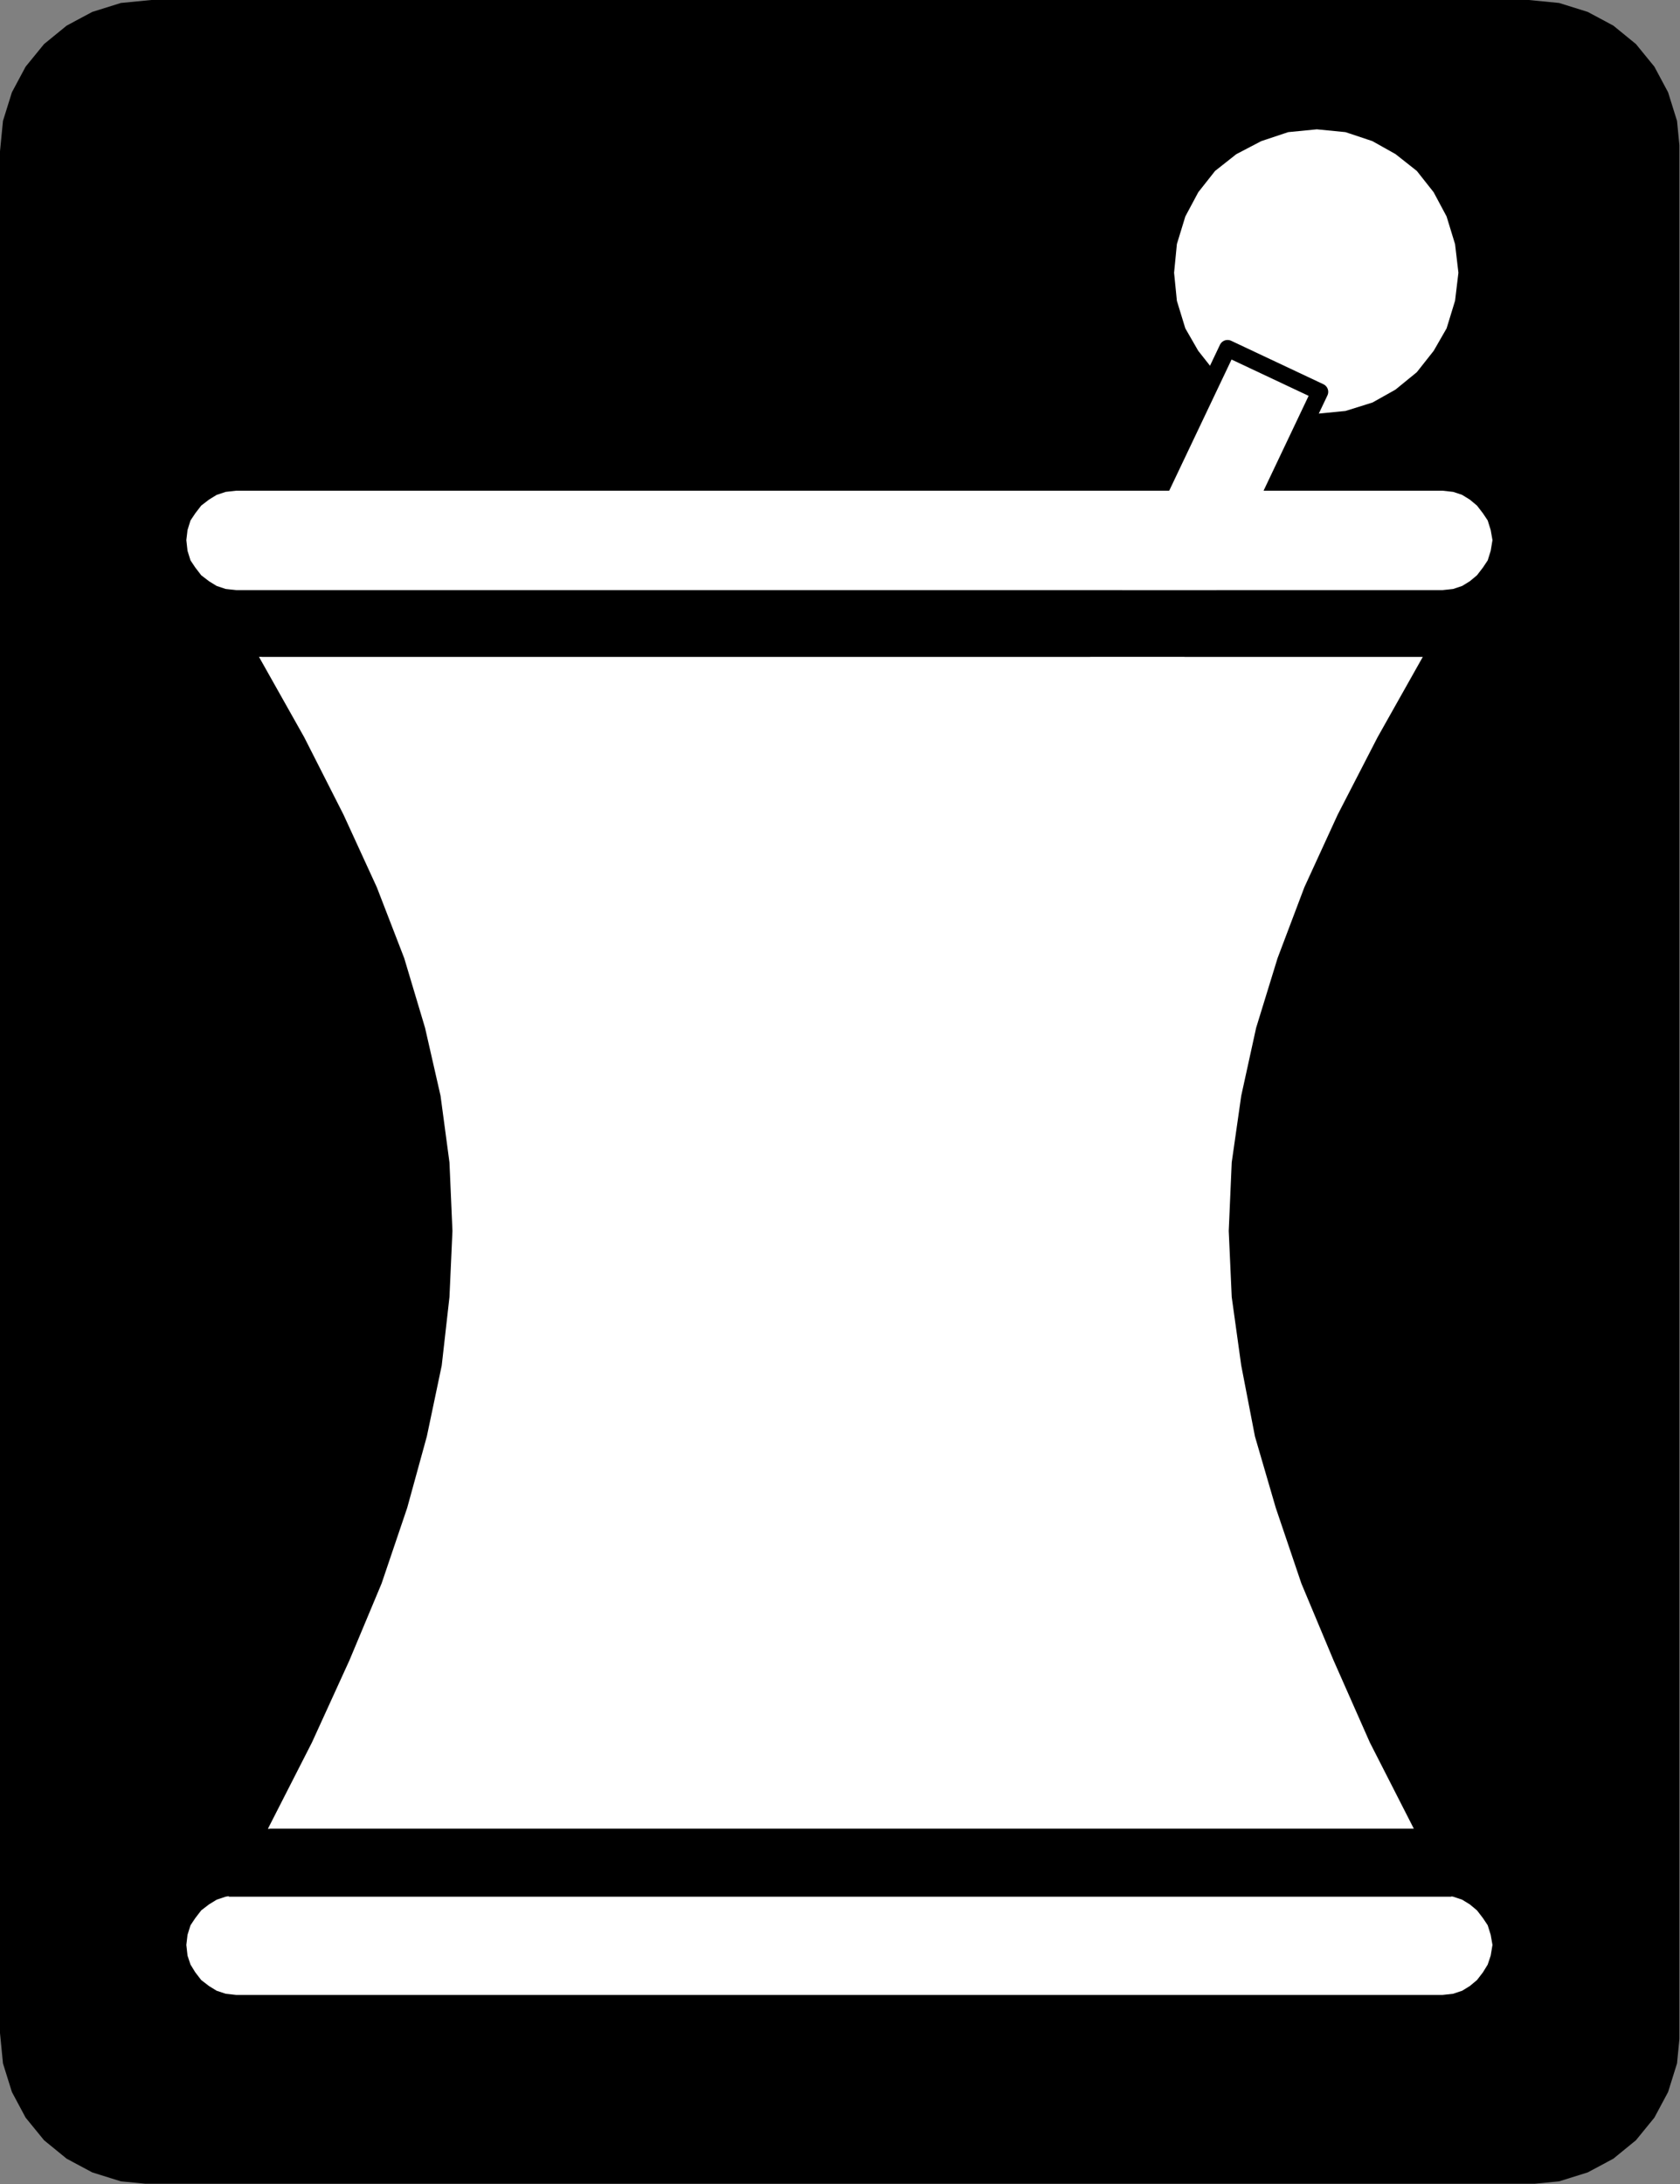 <?xml version="1.0" encoding="UTF-8" standalone="no"?>
<svg
   xmlns:ooo="http://xml.openoffice.org/svg/export"
   xmlns:dc="http://purl.org/dc/elements/1.1/"
   xmlns:cc="http://creativecommons.org/ns#"
   xmlns:rdf="http://www.w3.org/1999/02/22-rdf-syntax-ns#"
   xmlns:svg="http://www.w3.org/2000/svg"
   xmlns="http://www.w3.org/2000/svg"
   xmlns:sodipodi="http://sodipodi.sourceforge.net/DTD/sodipodi-0.dtd"
   xmlns:inkscape="http://www.inkscape.org/namespaces/inkscape"
   version="1.2"
   width="28.22mm"
   height="36.68mm"
   viewBox="0 0 2822 3668"
   preserveAspectRatio="xMidYMid"
   xml:space="preserve"
   id="svg91"
   sodipodi:docname="pharmcy.svg"
   style="fill-rule:evenodd;stroke-width:28.222;stroke-linejoin:round"
   inkscape:version="0.92.5 (2060ec1f9f, 2020-04-08)"><rect x="0" y="0" width="2822" height="3668" fill="#808080" stroke="none"/><sodipodi:namedview
   pagecolor="#ffffff"
   bordercolor="#666666"
   borderopacity="1"
   objecttolerance="10"
   gridtolerance="10"
   guidetolerance="10"
   inkscape:pageopacity="0"
   inkscape:pageshadow="2"
   inkscape:window-width="664"
   inkscape:window-height="487"
   id="namedview93"
   showgrid="false"
   inkscape:zoom="0.2102413"
   inkscape:cx="53.329135"
   inkscape:cy="69.316534"
   inkscape:window-x="0"
   inkscape:window-y="0"
   inkscape:window-maximized="0"
   inkscape:current-layer="svg91" />
 <defs
   class="ClipPathGroup"
   id="defs8">
  <clipPath
   id="presentation_clip_path"
   clipPathUnits="userSpaceOnUse">
   <rect
   x="0"
   y="0"
   width="21000"
   height="29700"
   id="rect2" />
  </clipPath>
  <clipPath
   id="presentation_clip_path_shrink"
   clipPathUnits="userSpaceOnUse">
   <rect
   x="21"
   y="29"
   width="20958"
   height="29641"
   id="rect5" />
  </clipPath>
 </defs>
 <defs
   class="TextShapeIndex"
   id="defs12">
  <g
   ooo:slide="id1"
   ooo:id-list="id3"
   id="g10" />
 </defs>
 <defs
   class="EmbeddedBulletChars"
   id="defs44">
  <g
   id="bullet-char-template-57356"
   transform="matrix(4.8828125e-4,0,0,-4.8828125e-4,0,0)">
   <path
   d="M 580,1141 1163,571 580,0 -4,571 Z"
   id="path14"
   inkscape:connector-curvature="0" />
  </g>
  <g
   id="bullet-char-template-57354"
   transform="matrix(4.8828125e-4,0,0,-4.8828125e-4,0,0)">
   <path
   d="M 8,1128 H 1137 V 0 H 8 Z"
   id="path17"
   inkscape:connector-curvature="0" />
  </g>
  <g
   id="bullet-char-template-10146"
   transform="matrix(4.8828125e-4,0,0,-4.8828125e-4,0,0)">
   <path
   d="M 174,0 602,739 174,1481 1456,739 Z M 1358,739 309,1346 659,739 Z"
   id="path20"
   inkscape:connector-curvature="0" />
  </g>
  <g
   id="bullet-char-template-10132"
   transform="matrix(4.8828125e-4,0,0,-4.8828125e-4,0,0)">
   <path
   d="M 2015,739 1276,0 H 717 l 543,543 H 174 v 393 h 1086 l -543,545 h 557 z"
   id="path23"
   inkscape:connector-curvature="0" />
  </g>
  <g
   id="bullet-char-template-10007"
   transform="matrix(4.8828125e-4,0,0,-4.8828125e-4,0,0)">
   <path
   d="m 0,-2 c -7,16 -16,29 -25,39 l 381,530 c -94,256 -141,385 -141,387 0,25 13,38 40,38 9,0 21,-2 34,-5 21,4 42,12 65,25 l 27,-13 111,-251 280,301 64,-25 24,25 c 21,-10 41,-24 62,-43 C 886,937 835,863 770,784 769,783 710,716 594,584 L 774,223 c 0,-27 -21,-55 -63,-84 l 16,-20 C 717,90 699,76 672,76 641,76 570,178 457,381 L 164,-76 c -22,-34 -53,-51 -92,-51 -42,0 -63,17 -64,51 -7,9 -10,24 -10,44 0,9 1,19 2,30 z"
   id="path26"
   inkscape:connector-curvature="0" />
  </g>
  <g
   id="bullet-char-template-10004"
   transform="matrix(4.8828125e-4,0,0,-4.8828125e-4,0,0)">
   <path
   d="M 285,-33 C 182,-33 111,30 74,156 52,228 41,333 41,471 c 0,78 14,145 41,201 34,71 87,106 158,106 53,0 88,-31 106,-94 l 23,-176 c 8,-64 28,-97 59,-98 l 735,706 c 11,11 33,17 66,17 42,0 63,-15 63,-46 V 965 c 0,-36 -10,-64 -30,-84 L 442,47 C 390,-6 338,-33 285,-33 Z"
   id="path29"
   inkscape:connector-curvature="0" />
  </g>
  <g
   id="bullet-char-template-9679"
   transform="matrix(4.8828125e-4,0,0,-4.8828125e-4,0,0)">
   <path
   d="M 813,0 C 632,0 489,54 383,161 276,268 223,411 223,592 c 0,181 53,324 160,431 106,107 249,161 430,161 179,0 323,-54 432,-161 108,-107 162,-251 162,-431 0,-180 -54,-324 -162,-431 C 1136,54 992,0 813,0 Z"
   id="path32"
   inkscape:connector-curvature="0" />
  </g>
  <g
   id="bullet-char-template-8226"
   transform="matrix(4.8828125e-4,0,0,-4.8828125e-4,0,0)">
   <path
   d="m 346,457 c -73,0 -137,26 -191,78 -54,51 -81,114 -81,188 0,73 27,136 81,188 54,52 118,78 191,78 73,0 134,-26 185,-79 51,-51 77,-114 77,-187 0,-75 -25,-137 -76,-188 -50,-52 -112,-78 -186,-78 z"
   id="path35"
   inkscape:connector-curvature="0" />
  </g>
  <g
   id="bullet-char-template-8211"
   transform="matrix(4.8828125e-4,0,0,-4.8828125e-4,0,0)">
   <path
   d="M -4,459 H 1135 V 606 H -4 Z"
   id="path38"
   inkscape:connector-curvature="0" />
  </g>
  <g
   id="bullet-char-template-61548"
   transform="matrix(4.8828125e-4,0,0,-4.8828125e-4,0,0)">
   <path
   d="m 173,740 c 0,163 58,303 173,419 116,115 255,173 419,173 163,0 302,-58 418,-173 116,-116 174,-256 174,-419 0,-163 -58,-303 -174,-418 C 1067,206 928,148 765,148 601,148 462,206 346,322 231,437 173,577 173,740 Z"
   id="path41"
   inkscape:connector-curvature="0" />
  </g>
 </defs>
 <g
   id="g49"
   transform="translate(-9089,-13016)">
  <g
   id="id2"
   class="Master_Slide">
   <g
   id="bg-id2"
   class="Background" />
   <g
   id="bo-id2"
   class="BackgroundObjects" />
  </g>
 </g>
 <g
   class="SlideGroup"
   id="g89"
   transform="translate(-9089,-13016)">
  <g
   id="g87">
   <g
   id="container-id1">
    <g
   id="id1"
   class="Slide"
   clip-path="url(#presentation_clip_path)">
     <g
   class="Page"
   id="g83">
      <g
   class="Graphic"
   id="g81">
       <g
   id="id3">
        <rect
   class="BoundingBox"
   x="9089"
   y="13016"
   width="2822"
   height="3668"
   id="rect51"
   style="fill:none;stroke:none" />
        <defs
   id="defs56">
         <clipPath
   id="clip_path_1"
   clipPathUnits="userSpaceOnUse">
          <path
   d="m 9089,13016 h 2821 v 3667 H 9089 Z"
   id="path53"
   inkscape:connector-curvature="0" />
         </clipPath>
        </defs>
        <g
   clip-path="url(#clip_path_1)"
   id="g78">
         <path
   d="m 11657,13016 51,5 48,15 43,23 38,31 31,38 23,43 15,48 5,51 v 3160 l -5,51 -15,48 -23,43 -31,38 -38,31 -43,23 -48,15 -51,5 H 9343 l -51,-5 -48,-15 -43,-23 -38,-31 -31,-38 -23,-43 -15,-48 -5,-51 v -3160 l 5,-51 15,-48 23,-43 31,-38 38,-31 43,-23 48,-15 51,-5 z"
   id="path58"
   inkscape:connector-curvature="0"
   style="fill:#000000;stroke:none" />
         <path
   d="m 11301,13725 51,-5 48,-15 41,-23 38,-31 30,-38 23,-40 15,-49 6,-50 -6,-51 -15,-49 -23,-43 -30,-38 -38,-30 -41,-23 -48,-16 -51,-5 -51,5 -48,16 -44,23 -38,30 -30,38 -23,43 -15,49 -5,51 5,50 15,49 23,40 30,38 38,31 44,23 48,15 z"
   id="path60"
   inkscape:connector-curvature="0"
   style="fill:#ffffff;stroke:none" />
         <path
   d="m 11301,13725 v 0 l 51,-5 48,-15 41,-23 38,-31 30,-38 23,-40 15,-49 6,-50 v 0 l -6,-51 -15,-49 -23,-43 -30,-38 -38,-30 -41,-23 -48,-16 -51,-5 v 0 l -51,5 -48,16 -44,23 -38,30 -30,38 -23,43 -15,49 -5,51 v 0 l 5,50 15,49 23,40 30,38 38,31 44,23 48,15 z"
   id="path62"
   inkscape:connector-curvature="0"
   style="fill:none;stroke:#000000" />
         <path
   d="m 10551,15263 755,-1589 -155,-73 -755,1588 z"
   id="path64"
   inkscape:connector-curvature="0"
   style="fill:#ffffff;stroke:none" />
         <path
   d="m 10551,15263 755,-1589 -155,-73 -755,1588 z"
   id="path66"
   inkscape:connector-curvature="0"
   style="fill:none;stroke:#000000" />
         <path
   d="m 9539,16087 74,-145 63,-138 54,-129 43,-127 33,-120 25,-119 13,-115 5,-111 -5,-115 -15,-112 -26,-114 -35,-117 -46,-119 -56,-122 -66,-130 -76,-135 h 1955 l -76,135 -67,130 -56,122 -45,119 -36,117 -25,114 -16,112 -5,115 5,111 16,115 23,119 35,120 43,127 54,129 61,138 74,145 z"
   id="path68"
   inkscape:connector-curvature="0"
   style="fill:#ffffff;stroke:none" />
         <path
   d="m 11512,14007 18,-2 15,-5 13,-8 12,-10 10,-13 8,-12 5,-16 3,-18 v 0 l -3,-17 -5,-16 -8,-12 -10,-13 -12,-10 -13,-8 -15,-5 -18,-2 H 9486 l -18,2 -15,5 -13,8 -13,10 -10,13 -8,12 -5,16 -2,17 v 0 l 2,18 5,16 8,12 10,13 13,10 13,8 15,5 18,2 z"
   id="path70"
   inkscape:connector-curvature="0"
   style="fill:#ffffff;stroke:none" />
         <path
   d="m 11512,16198 18,3 15,5 13,8 12,10 10,13 8,12 5,16 3,17 v 0 l -3,18 -5,15 -8,13 -10,13 -12,10 -13,8 -15,5 -18,2 H 9486 l -18,-2 -15,-5 -13,-8 -13,-10 -10,-13 -8,-13 -5,-15 -2,-18 v 0 l 2,-17 5,-16 8,-12 10,-13 13,-10 13,-8 15,-5 18,-3 z"
   id="path72"
   inkscape:connector-curvature="0"
   style="fill:#ffffff;stroke:none" />
         <path
   d="m 9529,14119 h 1955 l 43,-112 H 9473 Z"
   id="path74"
   inkscape:connector-curvature="0"
   style="fill:#000000;stroke:none" />
         <path
   d="m 9542,16087 h 1924 l 61,114 H 9473 Z"
   id="path76"
   inkscape:connector-curvature="0"
   style="fill:#000000;stroke:none" />
        </g>
       </g>
      </g>
     </g>
    </g>
   </g>
  </g>
 </g>
</svg>